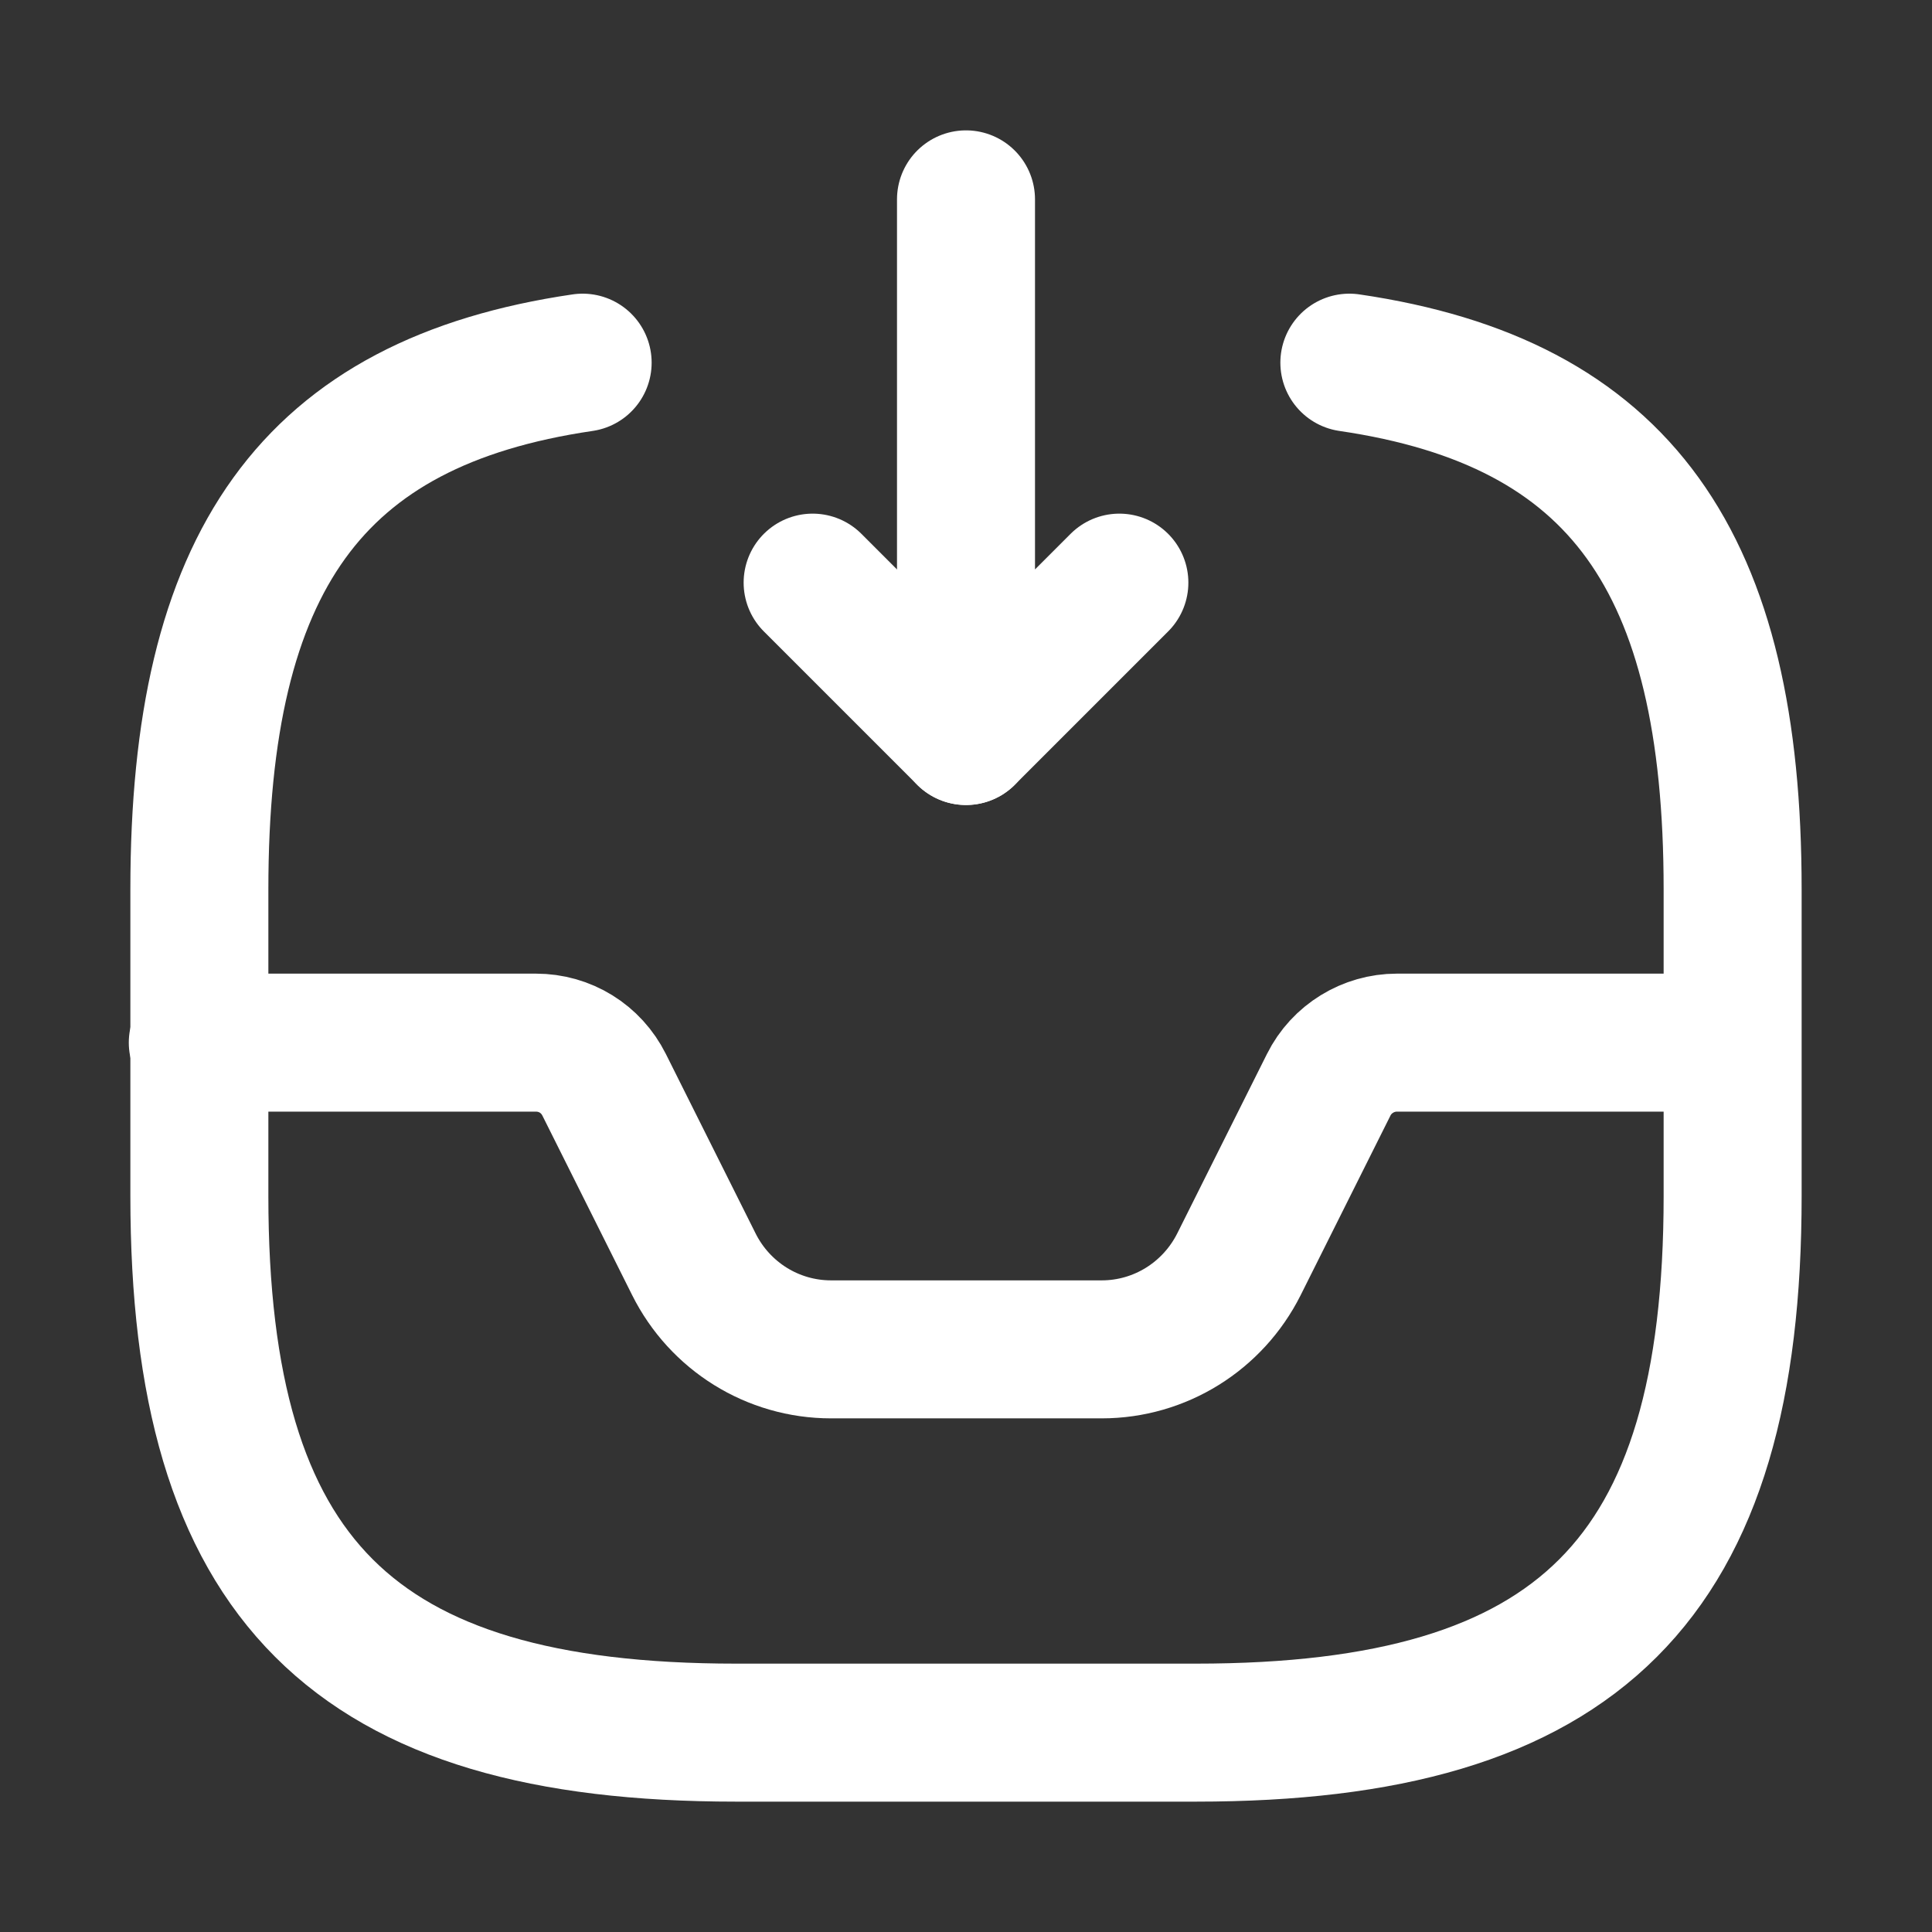 <svg width="21" height="21" viewBox="0 0 21 21" fill="none" xmlns="http://www.w3.org/2000/svg">
<rect x="0" y="0" width="21" height="21" fill="#333333" stroke="none"/>
<g id="vuesax/linear/direct-inbox">
<g id="direct-inbox">
<path id="Vector" d="M10.5 2.167V8L12.167 6.333" stroke="white" stroke-width="1.5" stroke-linecap="round" stroke-linejoin="round"/>
<path id="Vector_2" d="M10.5 8L8.833 6.333" stroke="white" stroke-width="1.5" stroke-linecap="round" stroke-linejoin="round"/>
<path id="Vector_3" d="M2.15 11.333H5.825C6.142 11.333 6.425 11.508 6.567 11.792L7.542 13.742C7.825 14.308 8.4 14.667 9.033 14.667H11.975C12.608 14.667 13.183 14.308 13.467 13.742L14.442 11.792C14.583 11.508 14.875 11.333 15.183 11.333H18.817" stroke="white" stroke-width="1.5" stroke-linecap="round" stroke-linejoin="round"/>
<path id="Vector_4" d="M6.333 3.942C3.383 4.375 2.167 6.108 2.167 9.667V13C2.167 17.167 3.833 18.833 8 18.833H13C17.167 18.833 18.833 17.167 18.833 13V9.667C18.833 6.108 17.617 4.375 14.667 3.942" stroke="white" stroke-width="1.5" stroke-linecap="round" stroke-linejoin="round"/>
</g>
</g>
</svg>
